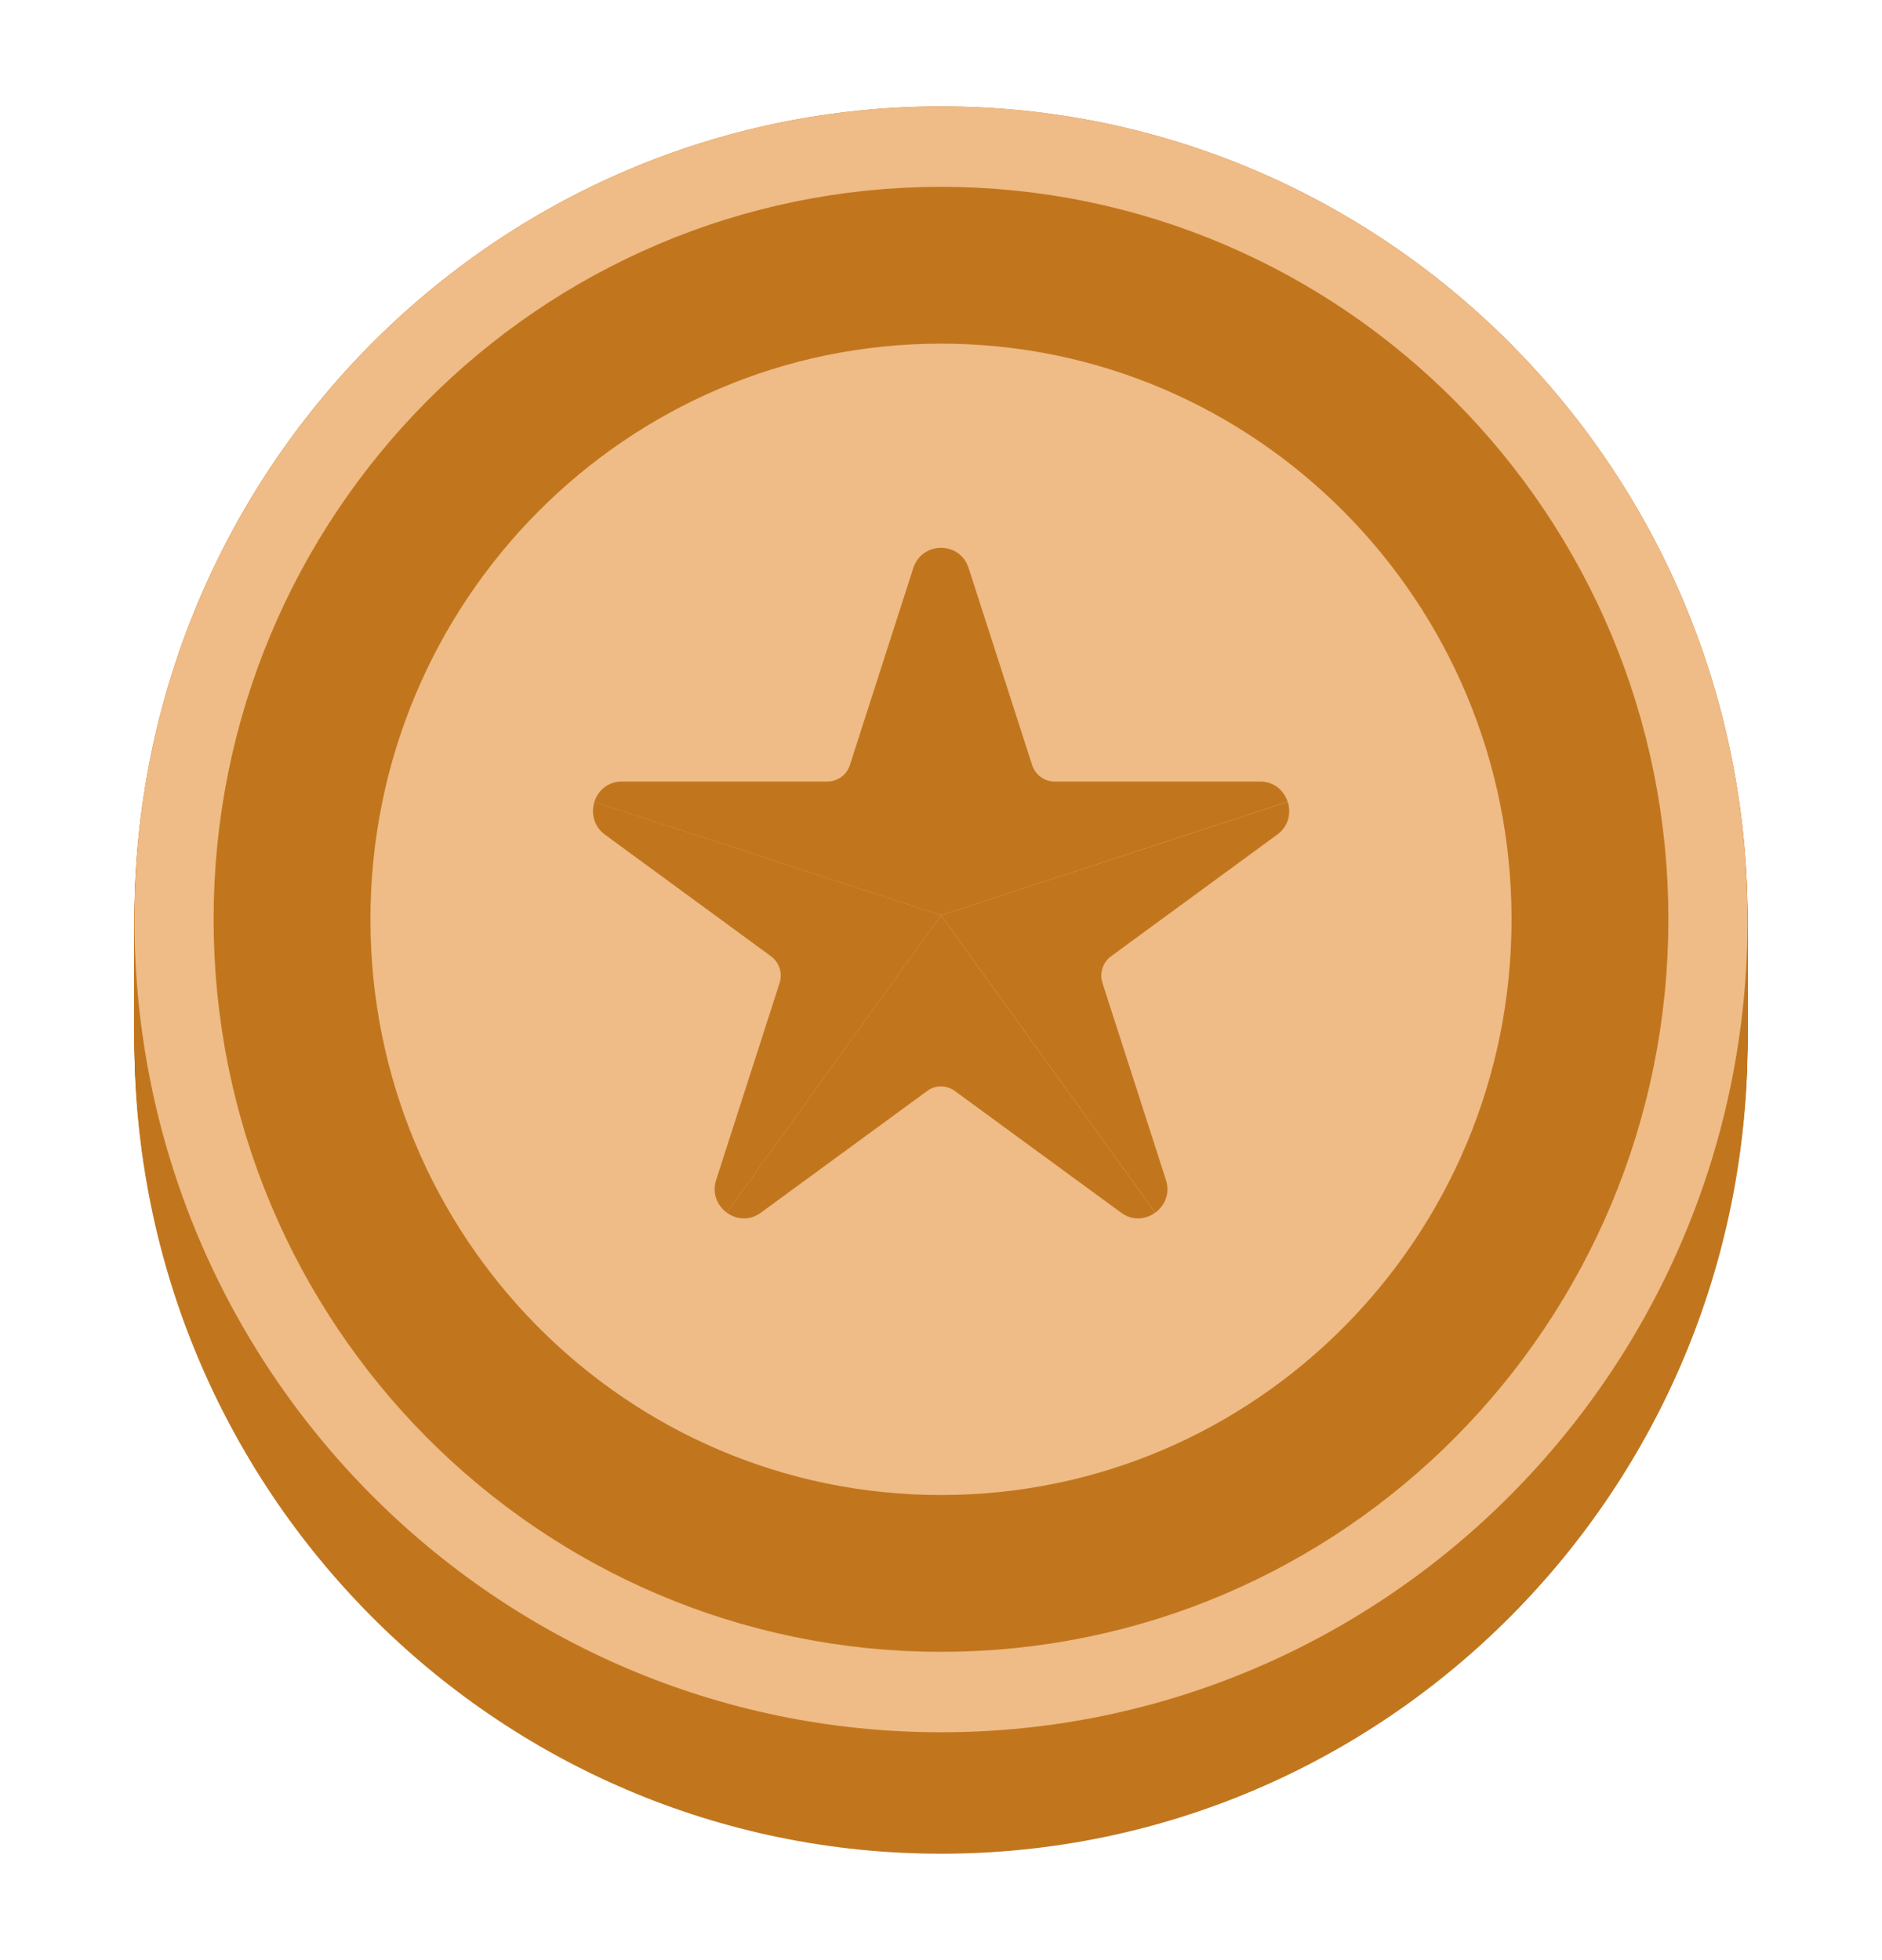 <svg width="24" height="25" viewBox="0 0 24 25" fill="none" xmlns="http://www.w3.org/2000/svg">
<path d="M12 23.643C17.681 23.643 22.286 19.001 22.286 13.275C22.286 7.548 17.681 2.906 12 2.906C6.319 2.906 1.714 7.548 1.714 13.275C1.714 19.001 6.319 23.643 12 23.643Z" fill="#C1761E"/>
<path d="M12 23.613C17.681 23.613 22.286 18.971 22.286 13.245C22.286 7.519 17.681 2.877 12 2.877C6.319 2.877 1.714 7.519 1.714 13.245C1.714 18.971 6.319 23.613 12 23.613Z" fill="#C1761E"/>
<path d="M12 23.582C17.681 23.582 22.286 18.94 22.286 13.214C22.286 7.488 17.681 2.846 12 2.846C6.319 2.846 1.714 7.488 1.714 13.214C1.714 18.94 6.319 23.582 12 23.582Z" fill="#C1761E"/>
<path d="M12 23.552C17.681 23.552 22.286 18.91 22.286 13.184C22.286 7.458 17.681 2.816 12 2.816C6.319 2.816 1.714 7.458 1.714 13.184C1.714 18.91 6.319 23.552 12 23.552Z" fill="#C1761E"/>
<path d="M12 23.521C17.681 23.521 22.286 18.879 22.286 13.153C22.286 7.427 17.681 2.785 12 2.785C6.319 2.785 1.714 7.427 1.714 13.153C1.714 18.879 6.319 23.521 12 23.521Z" fill="#C1761E"/>
<path d="M12 23.491C17.681 23.491 22.286 18.849 22.286 13.123C22.286 7.397 17.681 2.755 12 2.755C6.319 2.755 1.714 7.397 1.714 13.123C1.714 18.849 6.319 23.491 12 23.491Z" fill="#C1761E"/>
<path d="M12 23.46C17.681 23.46 22.286 18.819 22.286 13.092C22.286 7.366 17.681 2.724 12 2.724C6.319 2.724 1.714 7.366 1.714 13.092C1.714 18.819 6.319 23.46 12 23.46Z" fill="#C1761E"/>
<path d="M12 23.431C17.681 23.431 22.286 18.789 22.286 13.062C22.286 7.336 17.681 2.694 12 2.694C6.319 2.694 1.714 7.336 1.714 13.062C1.714 18.789 6.319 23.431 12 23.431Z" fill="#C1761E"/>
<path d="M12 23.4C17.681 23.4 22.286 18.758 22.286 13.031C22.286 7.305 17.681 2.663 12 2.663C6.319 2.663 1.714 7.305 1.714 13.031C1.714 18.758 6.319 23.4 12 23.4Z" fill="#C1761E"/>
<path d="M12 23.37C17.681 23.37 22.286 18.728 22.286 13.002C22.286 7.276 17.681 2.634 12 2.634C6.319 2.634 1.714 7.276 1.714 13.002C1.714 18.728 6.319 23.37 12 23.37Z" fill="#C1761E"/>
<path d="M12 23.339C17.681 23.339 22.286 18.697 22.286 12.971C22.286 7.245 17.681 2.603 12 2.603C6.319 2.603 1.714 7.245 1.714 12.971C1.714 18.697 6.319 23.339 12 23.339Z" fill="#C1761E"/>
<path d="M12 23.309C17.681 23.309 22.286 18.667 22.286 12.941C22.286 7.215 17.681 2.573 12 2.573C6.319 2.573 1.714 7.215 1.714 12.941C1.714 18.667 6.319 23.309 12 23.309Z" fill="#C1761E"/>
<path d="M12 23.278C17.681 23.278 22.286 18.636 22.286 12.91C22.286 7.184 17.681 2.542 12 2.542C6.319 2.542 1.714 7.184 1.714 12.91C1.714 18.636 6.319 23.278 12 23.278Z" fill="#C1761E"/>
<path d="M12 23.248C17.681 23.248 22.286 18.606 22.286 12.88C22.286 7.154 17.681 2.512 12 2.512C6.319 2.512 1.714 7.154 1.714 12.88C1.714 18.606 6.319 23.248 12 23.248Z" fill="#C1761E"/>
<path d="M12 23.217C17.681 23.217 22.286 18.575 22.286 12.849C22.286 7.123 17.681 2.481 12 2.481C6.319 2.481 1.714 7.123 1.714 12.849C1.714 18.575 6.319 23.217 12 23.217Z" fill="#C1761E"/>
<path d="M12 23.188C17.681 23.188 22.286 18.546 22.286 12.819C22.286 7.093 17.681 2.451 12 2.451C6.319 2.451 1.714 7.093 1.714 12.819C1.714 18.546 6.319 23.188 12 23.188Z" fill="#C1761E"/>
<path d="M12 23.157C17.681 23.157 22.286 18.515 22.286 12.788C22.286 7.062 17.681 2.42 12 2.42C6.319 2.42 1.714 7.062 1.714 12.788C1.714 18.515 6.319 23.157 12 23.157Z" fill="#C1761E"/>
<path d="M12 23.127C17.681 23.127 22.286 18.485 22.286 12.759C22.286 7.032 17.681 2.39 12 2.39C6.319 2.39 1.714 7.032 1.714 12.759C1.714 18.485 6.319 23.127 12 23.127Z" fill="#C1761E"/>
<path d="M12 23.096C17.681 23.096 22.286 18.454 22.286 12.728C22.286 7.001 17.681 2.359 12 2.359C6.319 2.359 1.714 7.001 1.714 12.728C1.714 18.454 6.319 23.096 12 23.096Z" fill="#C1761E"/>
<path d="M12 23.066C17.681 23.066 22.286 18.424 22.286 12.698C22.286 6.972 17.681 2.33 12 2.33C6.319 2.33 1.714 6.972 1.714 12.698C1.714 18.424 6.319 23.066 12 23.066Z" fill="#C1761E"/>
<path d="M12 23.035C17.681 23.035 22.286 18.393 22.286 12.667C22.286 6.941 17.681 2.299 12 2.299C6.319 2.299 1.714 6.941 1.714 12.667C1.714 18.393 6.319 23.035 12 23.035Z" fill="#C1761E"/>
<path d="M12 23.005C17.681 23.005 22.286 18.363 22.286 12.637C22.286 6.911 17.681 2.269 12 2.269C6.319 2.269 1.714 6.911 1.714 12.637C1.714 18.363 6.319 23.005 12 23.005Z" fill="#C1761E"/>
<path d="M12 22.974C17.681 22.974 22.286 18.332 22.286 12.606C22.286 6.88 17.681 2.238 12 2.238C6.319 2.238 1.714 6.88 1.714 12.606C1.714 18.332 6.319 22.974 12 22.974Z" fill="#C1761E"/>
<path d="M12 22.945C17.681 22.945 22.286 18.302 22.286 12.576C22.286 6.85 17.681 2.208 12 2.208C6.319 2.208 1.714 6.85 1.714 12.576C1.714 18.302 6.319 22.945 12 22.945Z" fill="#C1761E"/>
<path d="M12 22.913C17.681 22.913 22.286 18.271 22.286 12.545C22.286 6.819 17.681 2.177 12 2.177C6.319 2.177 1.714 6.819 1.714 12.545C1.714 18.271 6.319 22.913 12 22.913Z" fill="#C1761E"/>
<path d="M12 22.884C17.681 22.884 22.286 18.242 22.286 12.515C22.286 6.789 17.681 2.147 12 2.147C6.319 2.147 1.714 6.789 1.714 12.515C1.714 18.242 6.319 22.884 12 22.884Z" fill="#C1761E"/>
<path d="M12 22.853C17.681 22.853 22.286 18.211 22.286 12.485C22.286 6.758 17.681 2.116 12 2.116C6.319 2.116 1.714 6.758 1.714 12.485C1.714 18.211 6.319 22.853 12 22.853Z" fill="#C1761E"/>
<path d="M12 22.823C17.681 22.823 22.286 18.181 22.286 12.455C22.286 6.729 17.681 2.086 12 2.086C6.319 2.086 1.714 6.729 1.714 12.455C1.714 18.181 6.319 22.823 12 22.823Z" fill="#C1761E"/>
<path d="M12 22.792C17.681 22.792 22.286 18.15 22.286 12.424C22.286 6.698 17.681 2.056 12 2.056C6.319 2.056 1.714 6.698 1.714 12.424C1.714 18.15 6.319 22.792 12 22.792Z" fill="#C1761E"/>
<path d="M12 22.762C17.681 22.762 22.286 18.12 22.286 12.394C22.286 6.668 17.681 2.026 12 2.026C6.319 2.026 1.714 6.668 1.714 12.394C1.714 18.12 6.319 22.762 12 22.762Z" fill="#C1761E"/>
<path d="M12 22.731C17.681 22.731 22.286 18.089 22.286 12.363C22.286 6.637 17.681 1.995 12 1.995C6.319 1.995 1.714 6.637 1.714 12.363C1.714 18.089 6.319 22.731 12 22.731Z" fill="#C1761E"/>
<path d="M12 22.701C17.681 22.701 22.286 18.059 22.286 12.333C22.286 6.607 17.681 1.965 12 1.965C6.319 1.965 1.714 6.607 1.714 12.333C1.714 18.059 6.319 22.701 12 22.701Z" fill="#C1761E"/>
<path d="M12 22.67C17.681 22.67 22.286 18.028 22.286 12.302C22.286 6.576 17.681 1.934 12 1.934C6.319 1.934 1.714 6.576 1.714 12.302C1.714 18.028 6.319 22.67 12 22.67Z" fill="#C1761E"/>
<path d="M12 22.641C17.681 22.641 22.286 17.999 22.286 12.272C22.286 6.546 17.681 1.904 12 1.904C6.319 1.904 1.714 6.546 1.714 12.272C1.714 17.999 6.319 22.641 12 22.641Z" fill="#C1761E"/>
<path d="M12 22.61C17.681 22.61 22.286 17.968 22.286 12.241C22.286 6.515 17.681 1.873 12 1.873C6.319 1.873 1.714 6.515 1.714 12.241C1.714 17.968 6.319 22.61 12 22.61Z" fill="#C1761E"/>
<path d="M12 22.58C17.681 22.58 22.286 17.938 22.286 12.212C22.286 6.485 17.681 1.843 12 1.843C6.319 1.843 1.714 6.485 1.714 12.212C1.714 17.938 6.319 22.58 12 22.58Z" fill="#C1761E"/>
<path d="M12 22.549C17.681 22.549 22.286 17.907 22.286 12.181C22.286 6.454 17.681 1.812 12 1.812C6.319 1.812 1.714 6.454 1.714 12.181C1.714 17.907 6.319 22.549 12 22.549Z" fill="#C1761E"/>
<path d="M12 22.519C17.681 22.519 22.286 17.877 22.286 12.151C22.286 6.425 17.681 1.783 12 1.783C6.319 1.783 1.714 6.425 1.714 12.151C1.714 17.877 6.319 22.519 12 22.519Z" fill="#C1761E"/>
<path d="M12 22.488C17.681 22.488 22.286 17.846 22.286 12.12C22.286 6.394 17.681 1.752 12 1.752C6.319 1.752 1.714 6.394 1.714 12.12C1.714 17.846 6.319 22.488 12 22.488Z" fill="#C1761E"/>
<path d="M12 22.458C17.681 22.458 22.286 17.816 22.286 12.09C22.286 6.364 17.681 1.722 12 1.722C6.319 1.722 1.714 6.364 1.714 12.09C1.714 17.816 6.319 22.458 12 22.458Z" fill="#C1761E"/>
<path d="M12 22.427C17.681 22.427 22.286 17.785 22.286 12.059C22.286 6.333 17.681 1.691 12 1.691C6.319 1.691 1.714 6.333 1.714 12.059C1.714 17.785 6.319 22.427 12 22.427Z" fill="#C1761E"/>
<path d="M12 22.398C17.681 22.398 22.286 17.756 22.286 12.029C22.286 6.303 17.681 1.661 12 1.661C6.319 1.661 1.714 6.303 1.714 12.029C1.714 17.756 6.319 22.398 12 22.398Z" fill="#C1761E"/>
<path d="M12 22.366C17.681 22.366 22.286 17.724 22.286 11.998C22.286 6.272 17.681 1.63 12 1.63C6.319 1.63 1.714 6.272 1.714 11.998C1.714 17.724 6.319 22.366 12 22.366Z" fill="#C1761E"/>
<path d="M12 22.337C17.681 22.337 22.286 17.695 22.286 11.969C22.286 6.242 17.681 1.6 12 1.6C6.319 1.6 1.714 6.242 1.714 11.969C1.714 17.695 6.319 22.337 12 22.337Z" fill="#C1761E"/>
<path d="M12 22.306C17.681 22.306 22.286 17.664 22.286 11.938C22.286 6.211 17.681 1.569 12 1.569C6.319 1.569 1.714 6.211 1.714 11.938C1.714 17.664 6.319 22.306 12 22.306Z" fill="#C1761E"/>
<path d="M12 22.276C17.681 22.276 22.286 17.634 22.286 11.908C22.286 6.181 17.681 1.539 12 1.539C6.319 1.539 1.714 6.181 1.714 11.908C1.714 17.634 6.319 22.276 12 22.276Z" fill="#C1761E"/>
<path d="M12 22.245C17.681 22.245 22.286 17.603 22.286 11.877C22.286 6.151 17.681 1.509 12 1.509C6.319 1.509 1.714 6.151 1.714 11.877C1.714 17.603 6.319 22.245 12 22.245Z" fill="#C1761E"/>
<path d="M12 22.215C17.681 22.215 22.286 17.573 22.286 11.847C22.286 6.121 17.681 1.479 12 1.479C6.319 1.479 1.714 6.121 1.714 11.847C1.714 17.573 6.319 22.215 12 22.215Z" fill="#C1761E"/>
<path d="M12 22.184C17.681 22.184 22.286 17.542 22.286 11.816C22.286 6.09 17.681 1.448 12 1.448C6.319 1.448 1.714 6.09 1.714 11.816C1.714 17.542 6.319 22.184 12 22.184Z" fill="#C1761E"/>
<path d="M12 22.154C17.681 22.154 22.286 17.512 22.286 11.786C22.286 6.06 17.681 1.418 12 1.418C6.319 1.418 1.714 6.06 1.714 11.786C1.714 17.512 6.319 22.154 12 22.154Z" fill="#C1761E"/>
<path d="M12 22.123C17.681 22.123 22.286 17.481 22.286 11.755C22.286 6.029 17.681 1.387 12 1.387C6.319 1.387 1.714 6.029 1.714 11.755C1.714 17.481 6.319 22.123 12 22.123Z" fill="#C1761E"/>
<path d="M12 22.094C17.681 22.094 22.286 17.452 22.286 11.725C22.286 5.999 17.681 1.357 12 1.357C6.319 1.357 1.714 5.999 1.714 11.725C1.714 17.452 6.319 22.094 12 22.094Z" fill="#C1761E"/>
<path d="M12 22.094C17.681 22.094 22.286 17.452 22.286 11.725C22.286 5.999 17.681 1.357 12 1.357C6.319 1.357 1.714 5.999 1.714 11.725C1.714 17.452 6.319 22.094 12 22.094Z" fill="#EFBB86"/>
<path d="M12 20.068C16.571 20.068 20.276 16.333 20.276 11.725C20.276 7.118 16.571 3.383 12 3.383C7.429 3.383 3.724 7.118 3.724 11.725C3.724 16.333 7.429 20.068 12 20.068Z" fill="#EFBB86" stroke="#C1761E" stroke-width="2" stroke-miterlimit="10"/>
<path d="M14.732 15.466C14.613 15.555 14.441 15.574 14.296 15.466L12.177 13.915C12.072 13.837 11.928 13.837 11.823 13.915L9.704 15.466C9.559 15.574 9.387 15.555 9.268 15.466L12 11.674L14.732 15.466V15.466Z" fill="#C1761E"/>
<path d="M12 11.674L9.268 15.466C9.147 15.377 9.077 15.221 9.133 15.048L9.942 12.537C9.982 12.412 9.938 12.275 9.833 12.197L7.714 10.645C7.57 10.538 7.535 10.37 7.581 10.227L12.001 11.674H12Z" fill="#C1761E"/>
<path d="M12 6.987V11.674L7.579 10.227C7.626 10.083 7.752 9.968 7.932 9.968H10.55C10.682 9.968 10.798 9.883 10.838 9.758L11.646 7.247C11.702 7.074 11.851 6.987 12 6.987V6.987Z" fill="#C1761E"/>
<path d="M16.42 10.226L12 11.674V6.987C12.149 6.987 12.298 7.074 12.353 7.247L13.162 9.758C13.202 9.883 13.318 9.968 13.449 9.968H16.068C16.248 9.968 16.374 10.083 16.42 10.226V10.226Z" fill="#C1761E"/>
<path d="M16.287 10.645L14.168 12.197C14.063 12.275 14.018 12.412 14.059 12.537L14.868 15.048C14.924 15.221 14.854 15.378 14.733 15.466L12.001 11.674L16.422 10.227C16.468 10.37 16.432 10.538 16.288 10.645H16.287Z" fill="#C1761E"/>
</svg>
